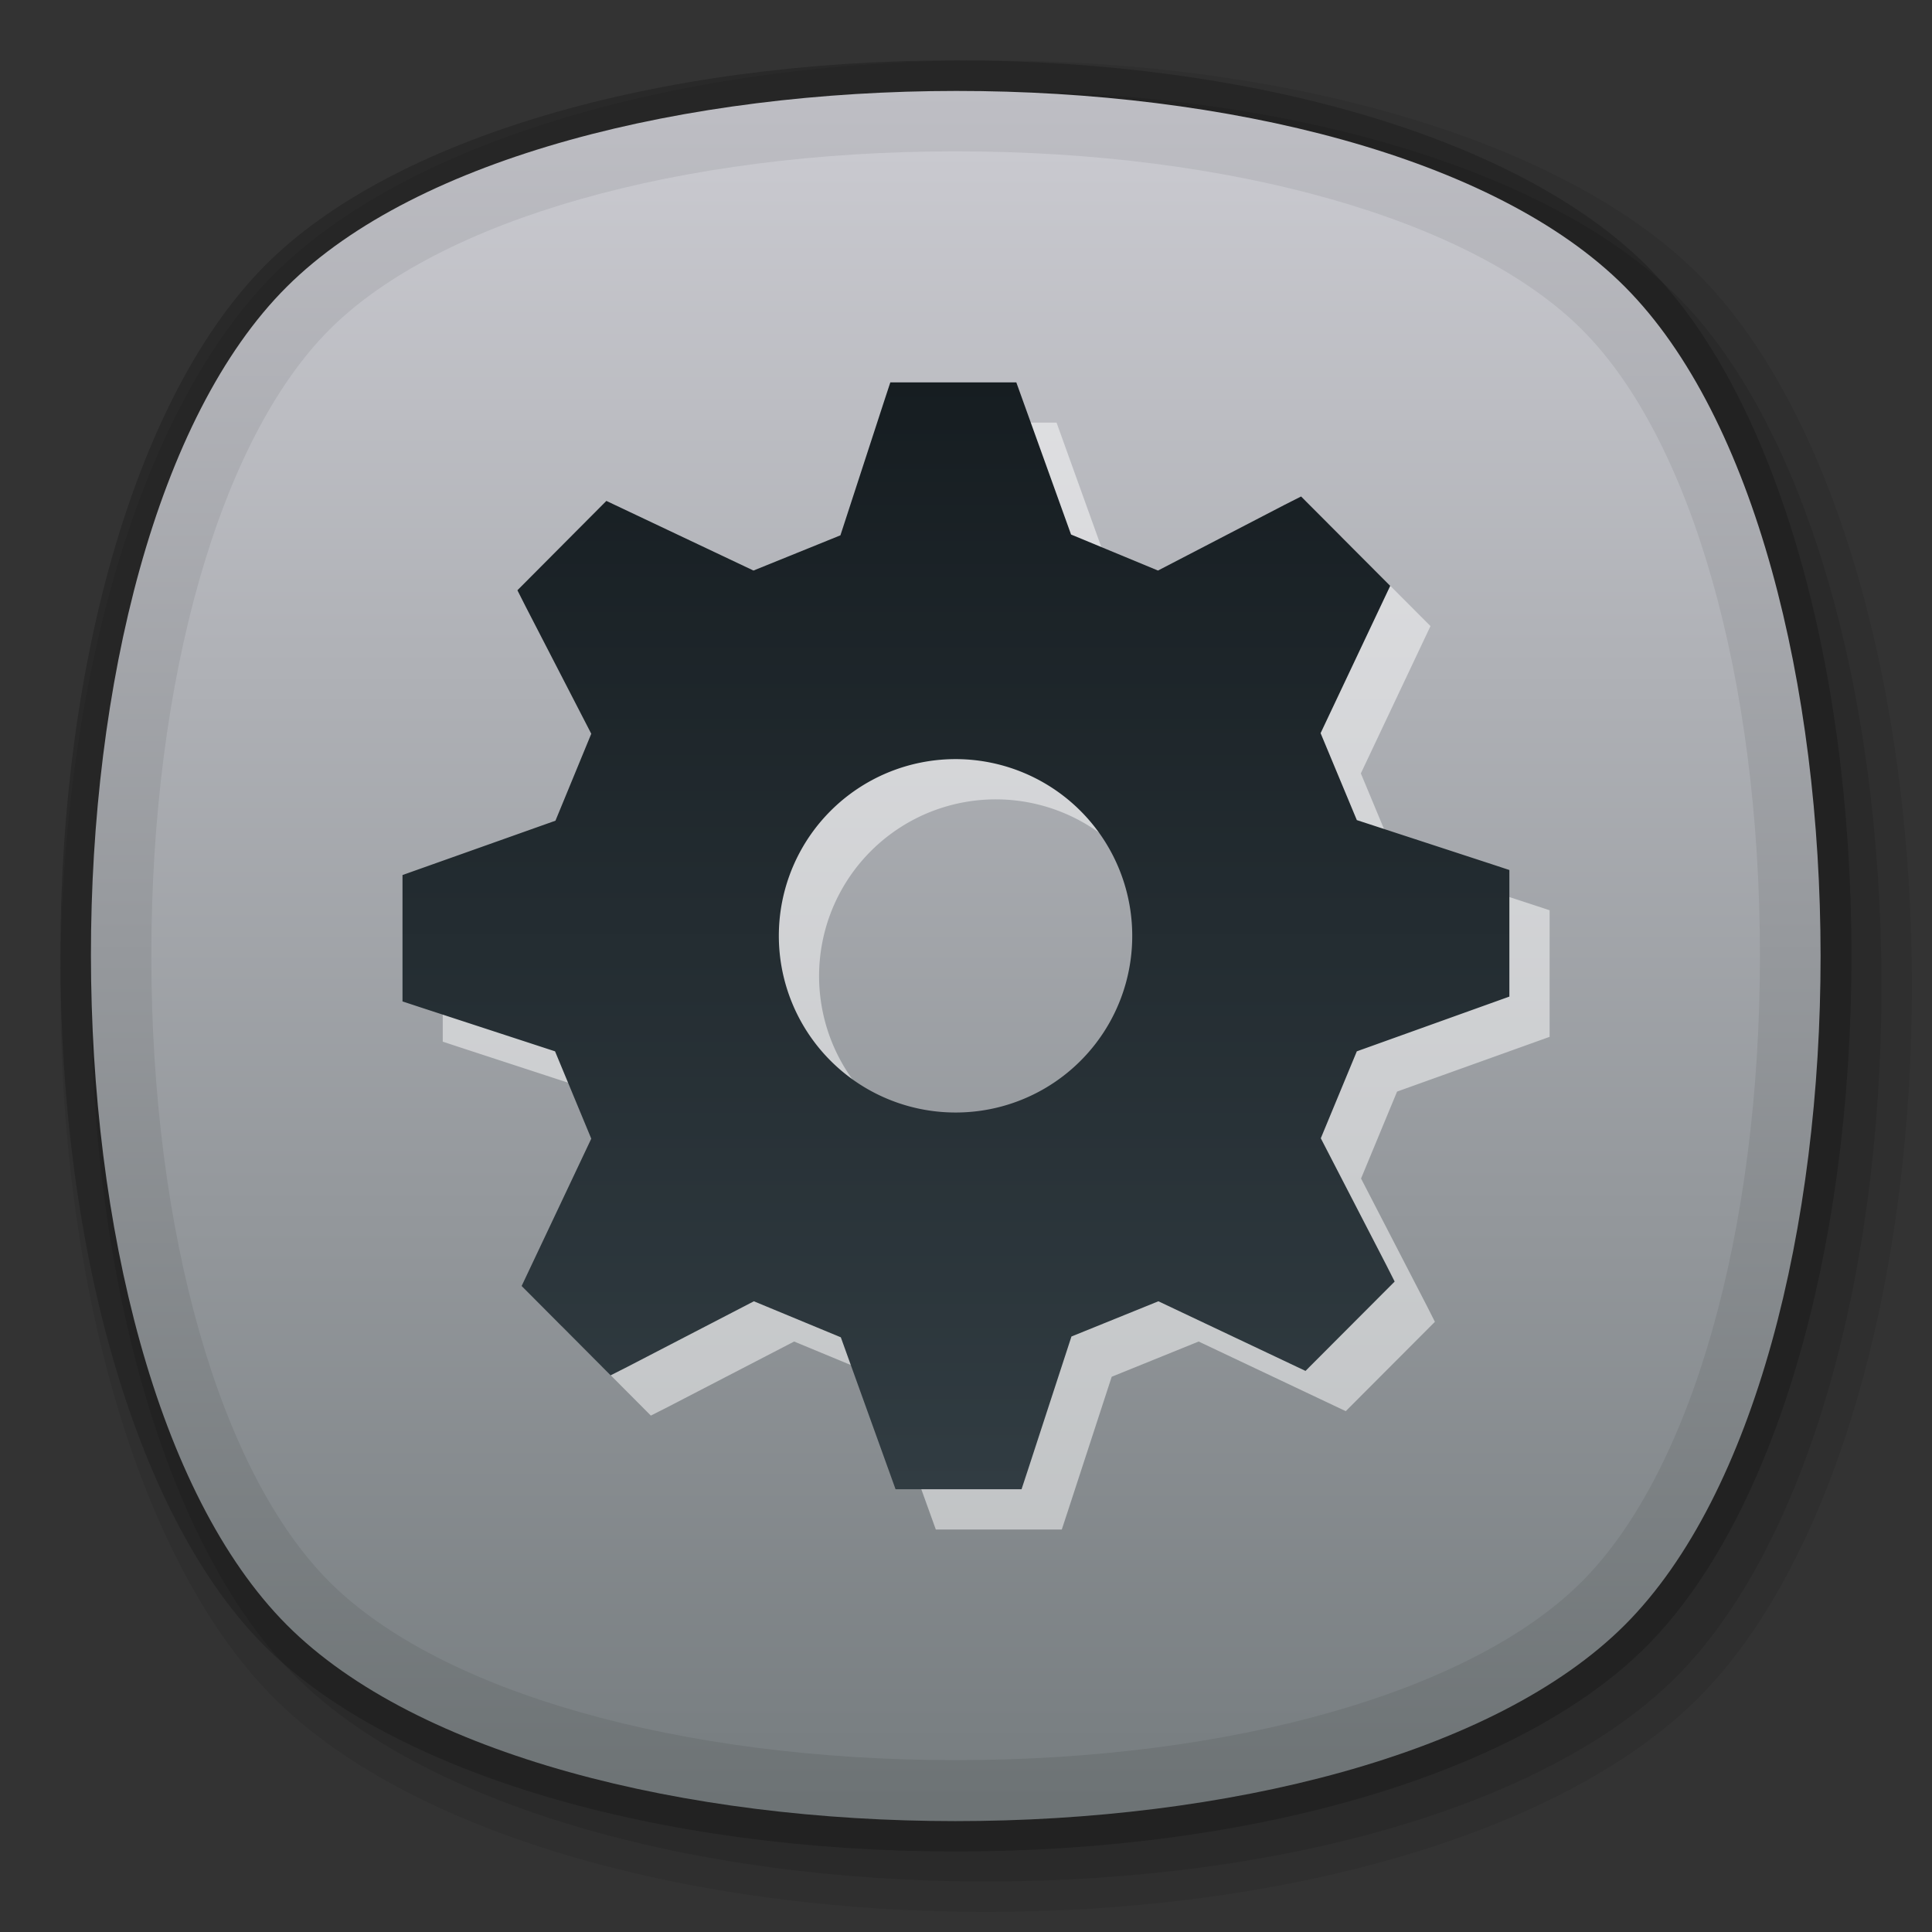 <svg id="图层_1" data-name="图层 1" xmlns="http://www.w3.org/2000/svg" xmlns:xlink="http://www.w3.org/1999/xlink" viewBox="0 0 96 96"><rect x="0" y="0" width="96" height="96" fill="#333333" stroke="none"/><defs><style>.cls-1{opacity:0.2;}.cls-2{opacity:0.08;}.cls-3{opacity:0.1;}.cls-4{fill:url(#未命名的渐变);}.cls-5{fill:url(#未命名的渐变_2);}.cls-6{fill:#fff;opacity:0.5;isolation:isolate;}.cls-7{fill:url(#未命名的渐变_3);}</style><linearGradient id="未命名的渐变" x1="47.49" y1="4214.45" x2="47.49" y2="4128.5" gradientTransform="translate(0 -4123.97)" gradientUnits="userSpaceOnUse"><stop offset="0.01" stop-color="#6d7375"/><stop offset="1" stop-color="#bebec4"/></linearGradient><linearGradient id="未命名的渐变_2" x1="47.49" y1="4211.43" x2="47.49" y2="4131.49" gradientTransform="translate(0 -4123.97)" gradientUnits="userSpaceOnUse"><stop offset="0.01" stop-color="#797f82"/><stop offset="1" stop-color="#c9c9cf"/></linearGradient><linearGradient id="未命名的渐变_3" x1="47.5" y1="4859.97" x2="47.5" y2="4804.86" gradientTransform="translate(0 -4785.97)" gradientUnits="userSpaceOnUse"><stop offset="0" stop-color="#313c42"/><stop offset="1" stop-color="#161d21"/></linearGradient></defs><title>画板 1</title><g id="底板_复制" data-name="底板 复制"><g id="中灰色"><g id="_128" data-name=" 128"><g class="cls-1"><path d="M47.49,92c-14.89,0-28-3.9-34.31-10.18S3,62.38,3,47.49s3.9-28,10.18-34.31S32.61,3,47.49,3s28,3.9,34.31,10.18S92,32.61,92,47.49s-3.9,28-10.18,34.31S62.38,92,47.49,92Z"/></g><g class="cls-2"><path d="M49,95c-15.27,0-28.83-4.07-35.38-10.62S3,64.27,3,49,7.07,20.17,13.62,13.62,33.73,3,49,3,77.83,7.07,84.38,13.62,95,33.73,95,49,90.93,77.83,84.38,84.38,64.27,95,49,95Z"/></g><g class="cls-3"><path d="M49,93.49c-14.89,0-28-3.9-34.31-10.18S4.51,63.89,4.51,49s3.9-28,10.18-34.31S34.11,4.51,49,4.51s28,3.9,34.31,10.18S93.49,34.11,93.49,49s-3.9,28-10.18,34.31S63.89,93.49,49,93.49Z"/></g><g id="_128-2" data-name=" 128-2"><path class="cls-4" d="M80.74,80.74c-13,13-53.54,13-66.49,0s-13-53.54,0-66.49,53.54-13,66.49,0S93.72,67.75,80.74,80.74Z"/></g><path class="cls-5" d="M47.49,87.46c-13.73,0-25.64-3.39-31.11-8.85S7.52,61.22,7.52,47.49s3.39-25.64,8.85-31.11S33.76,7.52,47.49,7.52s25.64,3.39,31.11,8.85,8.85,17.38,8.85,31.11-3.39,25.64-8.85,31.11S61.22,87.46,47.49,87.46Z"/></g></g></g><g id="_130" data-name=" 130"><g id="_128-3" data-name=" 128-3"><g id="_128-3-2" data-name=" 128-3-2"><path class="cls-6" d="M77,51.52V45.23l-.88-.29-6.7-2.19-1.8-4.32,3.46-7.32-4.43-4.44-.83.42-6.28,3.26-4.32-1.79L52.5,21H46.24l-.29.88L43.76,28.6l-4.32,1.75-7.31-3.46-4.42,4.44.42.83,3.25,6.3L29.6,42.78,22,45.48v6.28l.88.29,6.7,2.19,1.8,4.34-3.46,7.32,4.42,4.44.83-.42,6.29-3.26,4.32,1.79L46.5,76h6.26l.29-.88,2.19-6.71,4.32-1.75,7.31,3.46,4.43-4.44-.42-.83-3.25-6.29,1.79-4.32ZM49.5,57.28a8.78,8.78,0,1,1,8.76-8.78,8.77,8.77,0,0,1-8.76,8.78Z"/><path class="cls-7" d="M75,49.52V43.23l-.88-.29-6.7-2.19-1.8-4.32,3.46-7.32-4.43-4.44-.83.42-6.28,3.26-4.32-1.79L50.5,19H44.24l-.29.88L41.76,26.6l-4.32,1.75-7.31-3.46-4.42,4.44.42.83,3.25,6.3L27.6,40.78,20,43.48v6.28l.88.29,6.7,2.19,1.8,4.34-3.46,7.32,4.42,4.44.83-.42,6.29-3.26,4.32,1.79L44.5,74h6.26l.29-.88,2.19-6.71,4.32-1.75,7.31,3.46,4.43-4.44-.42-.83-3.25-6.29,1.79-4.32ZM47.5,55.28a8.78,8.78,0,1,1,8.76-8.78,8.77,8.77,0,0,1-8.76,8.78Z"/></g></g></g></svg>